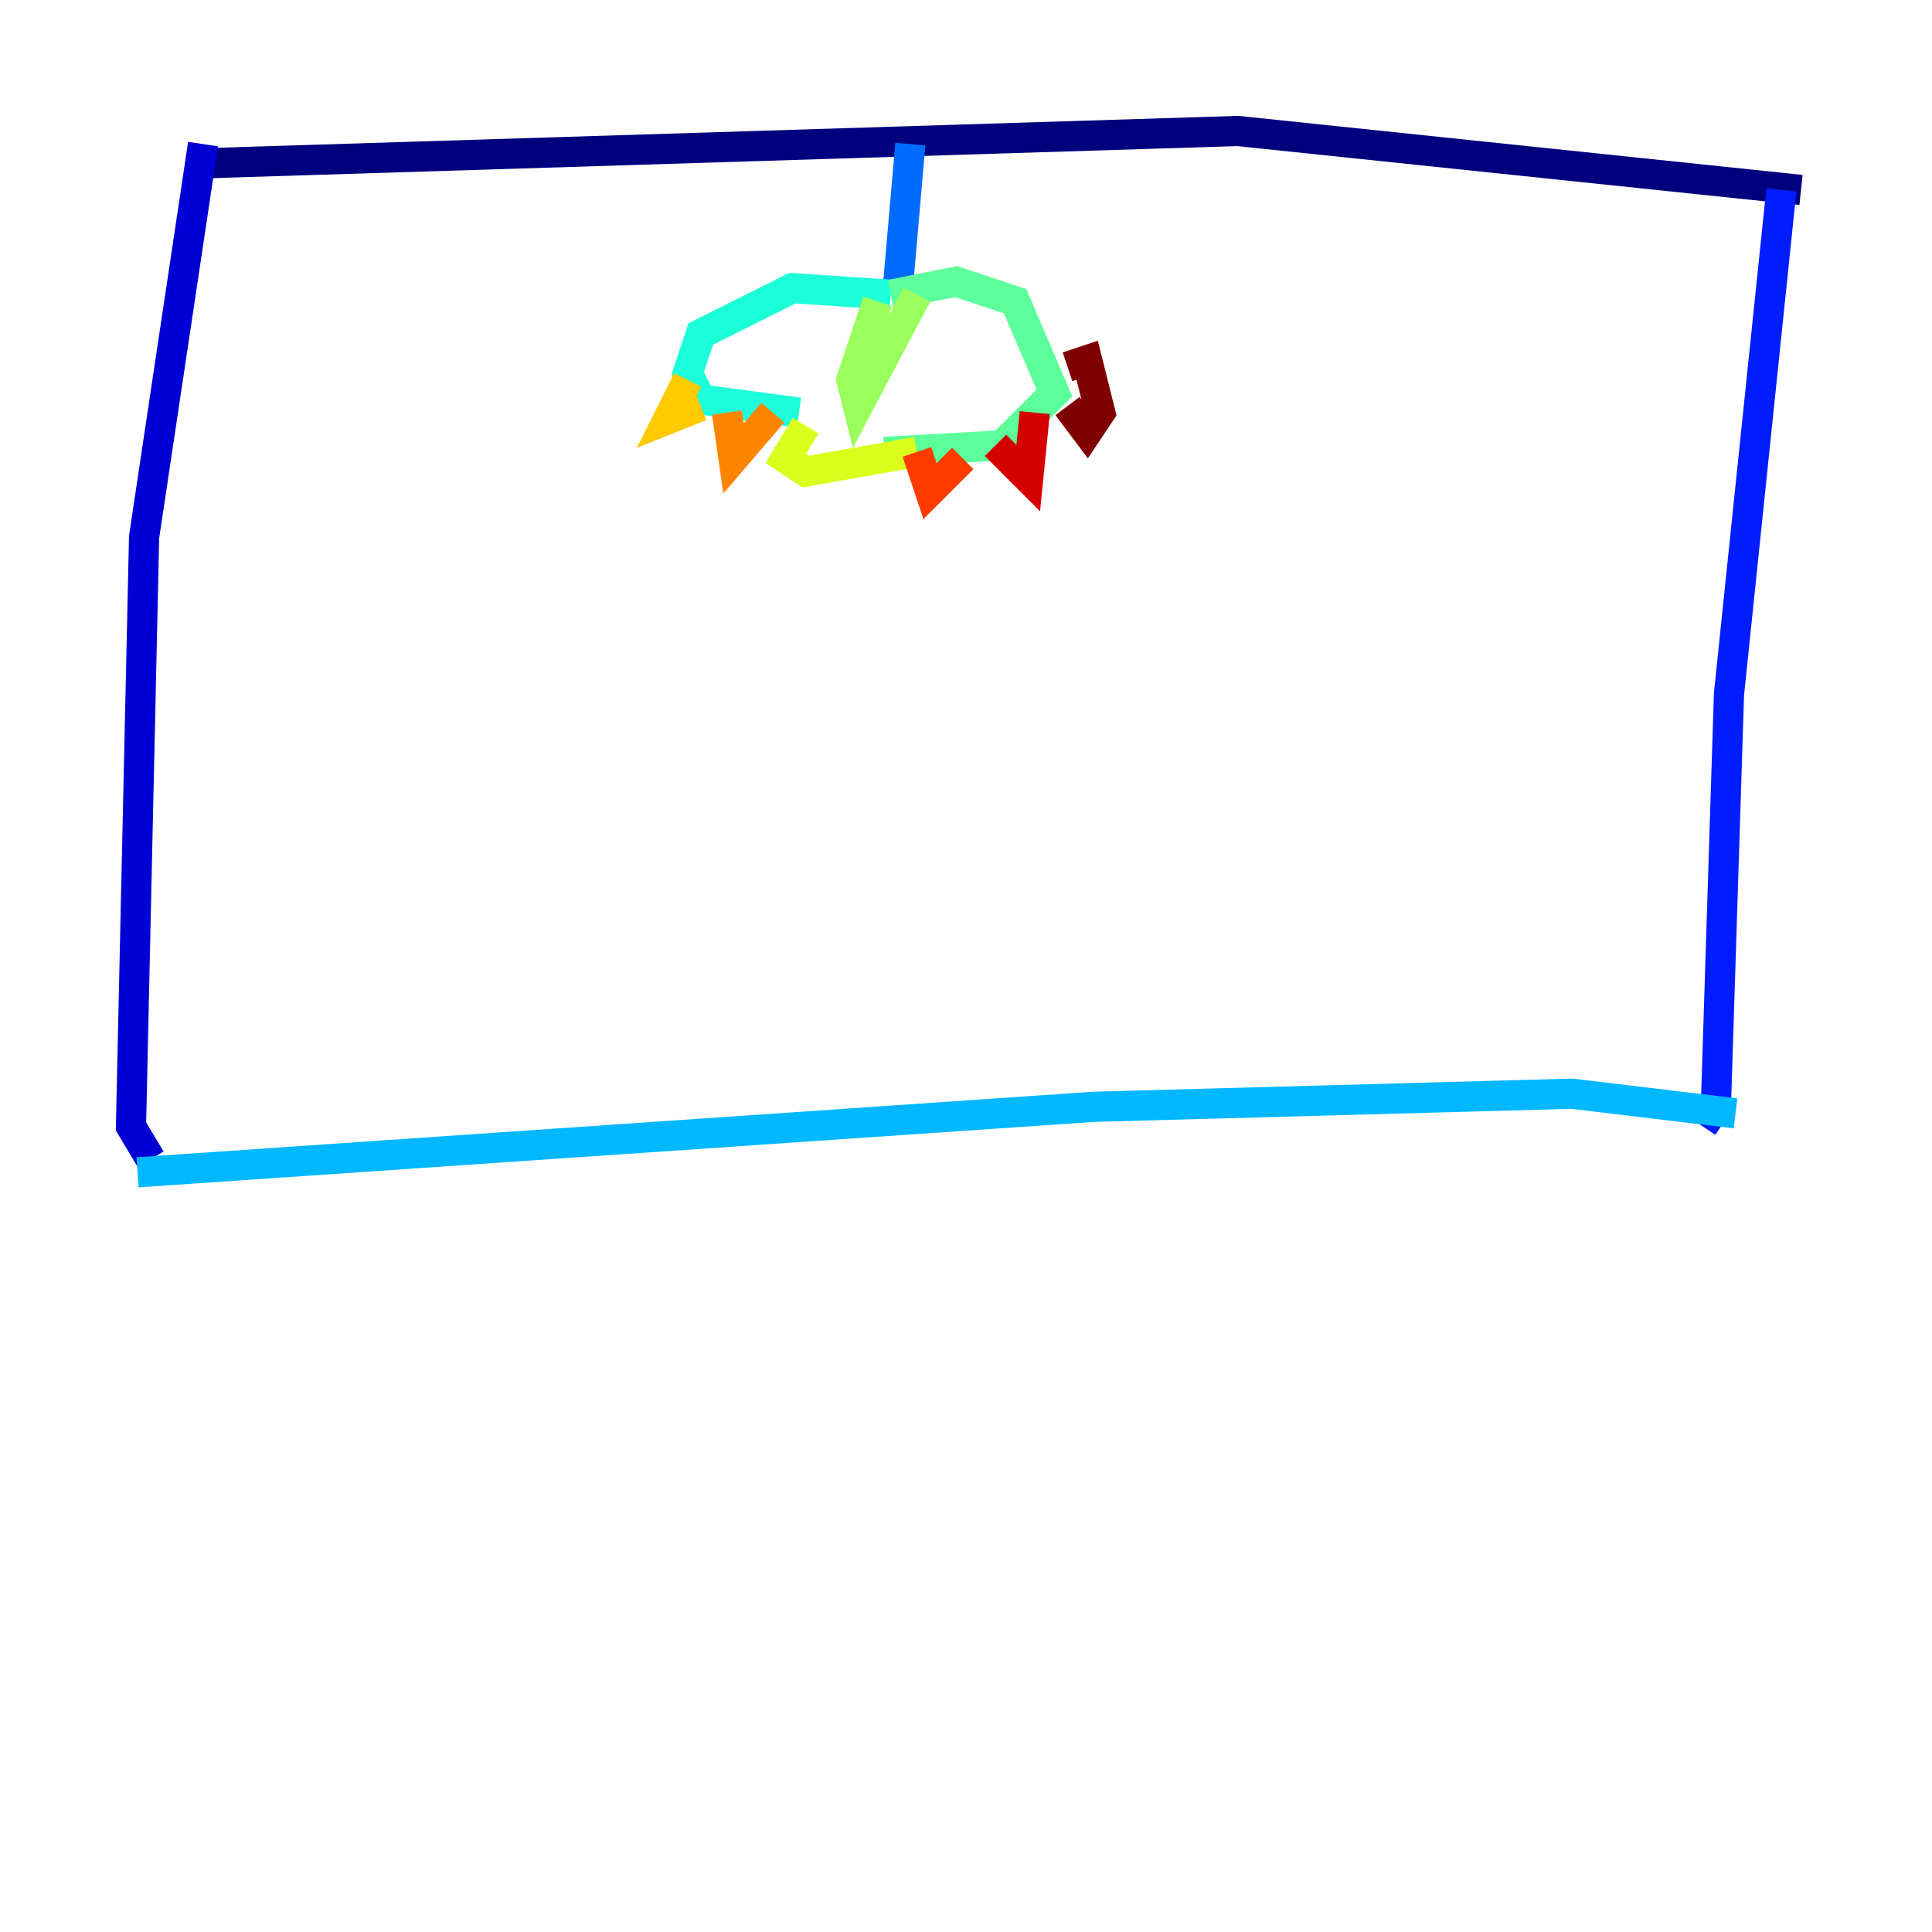 <?xml version="1.0" encoding="utf-8" ?>
<svg baseProfile="tiny" height="128" version="1.2" viewBox="0,0,128,128" width="128" xmlns="http://www.w3.org/2000/svg" xmlns:ev="http://www.w3.org/2001/xml-events" xmlns:xlink="http://www.w3.org/1999/xlink"><defs /><polyline fill="none" points="12.583,10.848 82.007,8.678 119.322,12.583" stroke="#00007f" stroke-width="2" /><polyline fill="none" points="13.451,9.546 9.546,35.58 8.678,74.63 9.98,76.8" stroke="#0000d5" stroke-width="2" /><polyline fill="none" points="118.02,12.583 114.549,45.993 113.681,73.329 112.814,74.63" stroke="#001cff" stroke-width="2" /><polyline fill="none" points="60.312,9.546 59.444,19.525" stroke="#006cff" stroke-width="2" /><polyline fill="none" points="9.112,77.668 72.461,73.329 104.136,72.461 114.983,73.763" stroke="#00b8ff" stroke-width="2" /><polyline fill="none" points="59.01,19.525 52.502,19.091 46.427,22.129 45.559,24.732 46.427,26.468 52.936,27.336" stroke="#1cffda" stroke-width="2" /><polyline fill="none" points="59.01,19.525 63.349,18.658 67.254,19.959 69.858,26.034 66.386,29.505 58.576,29.939" stroke="#5cff9a" stroke-width="2" /><polyline fill="none" points="58.142,19.959 56.407,25.166 56.841,26.902 60.746,19.525" stroke="#9aff5c" stroke-width="2" /><polyline fill="none" points="53.37,28.203 52.068,30.373 53.37,31.241 60.746,29.939" stroke="#daff1c" stroke-width="2" /><polyline fill="none" points="45.559,25.166 44.258,27.77 46.427,26.902" stroke="#ffcb00" stroke-width="2" /><polyline fill="none" points="48.163,27.336 48.597,30.373 51.2,27.336" stroke="#ff8500" stroke-width="2" /><polyline fill="none" points="60.746,29.939 61.614,32.542 63.783,30.373" stroke="#ff3b00" stroke-width="2" /><polyline fill="none" points="65.953,29.505 68.122,31.675 68.556,27.336" stroke="#d50000" stroke-width="2" /><polyline fill="none" points="70.725,26.902 72.027,28.637 72.895,27.336 72.027,23.864 70.725,24.298" stroke="#7f0000" stroke-width="2" /></svg>
